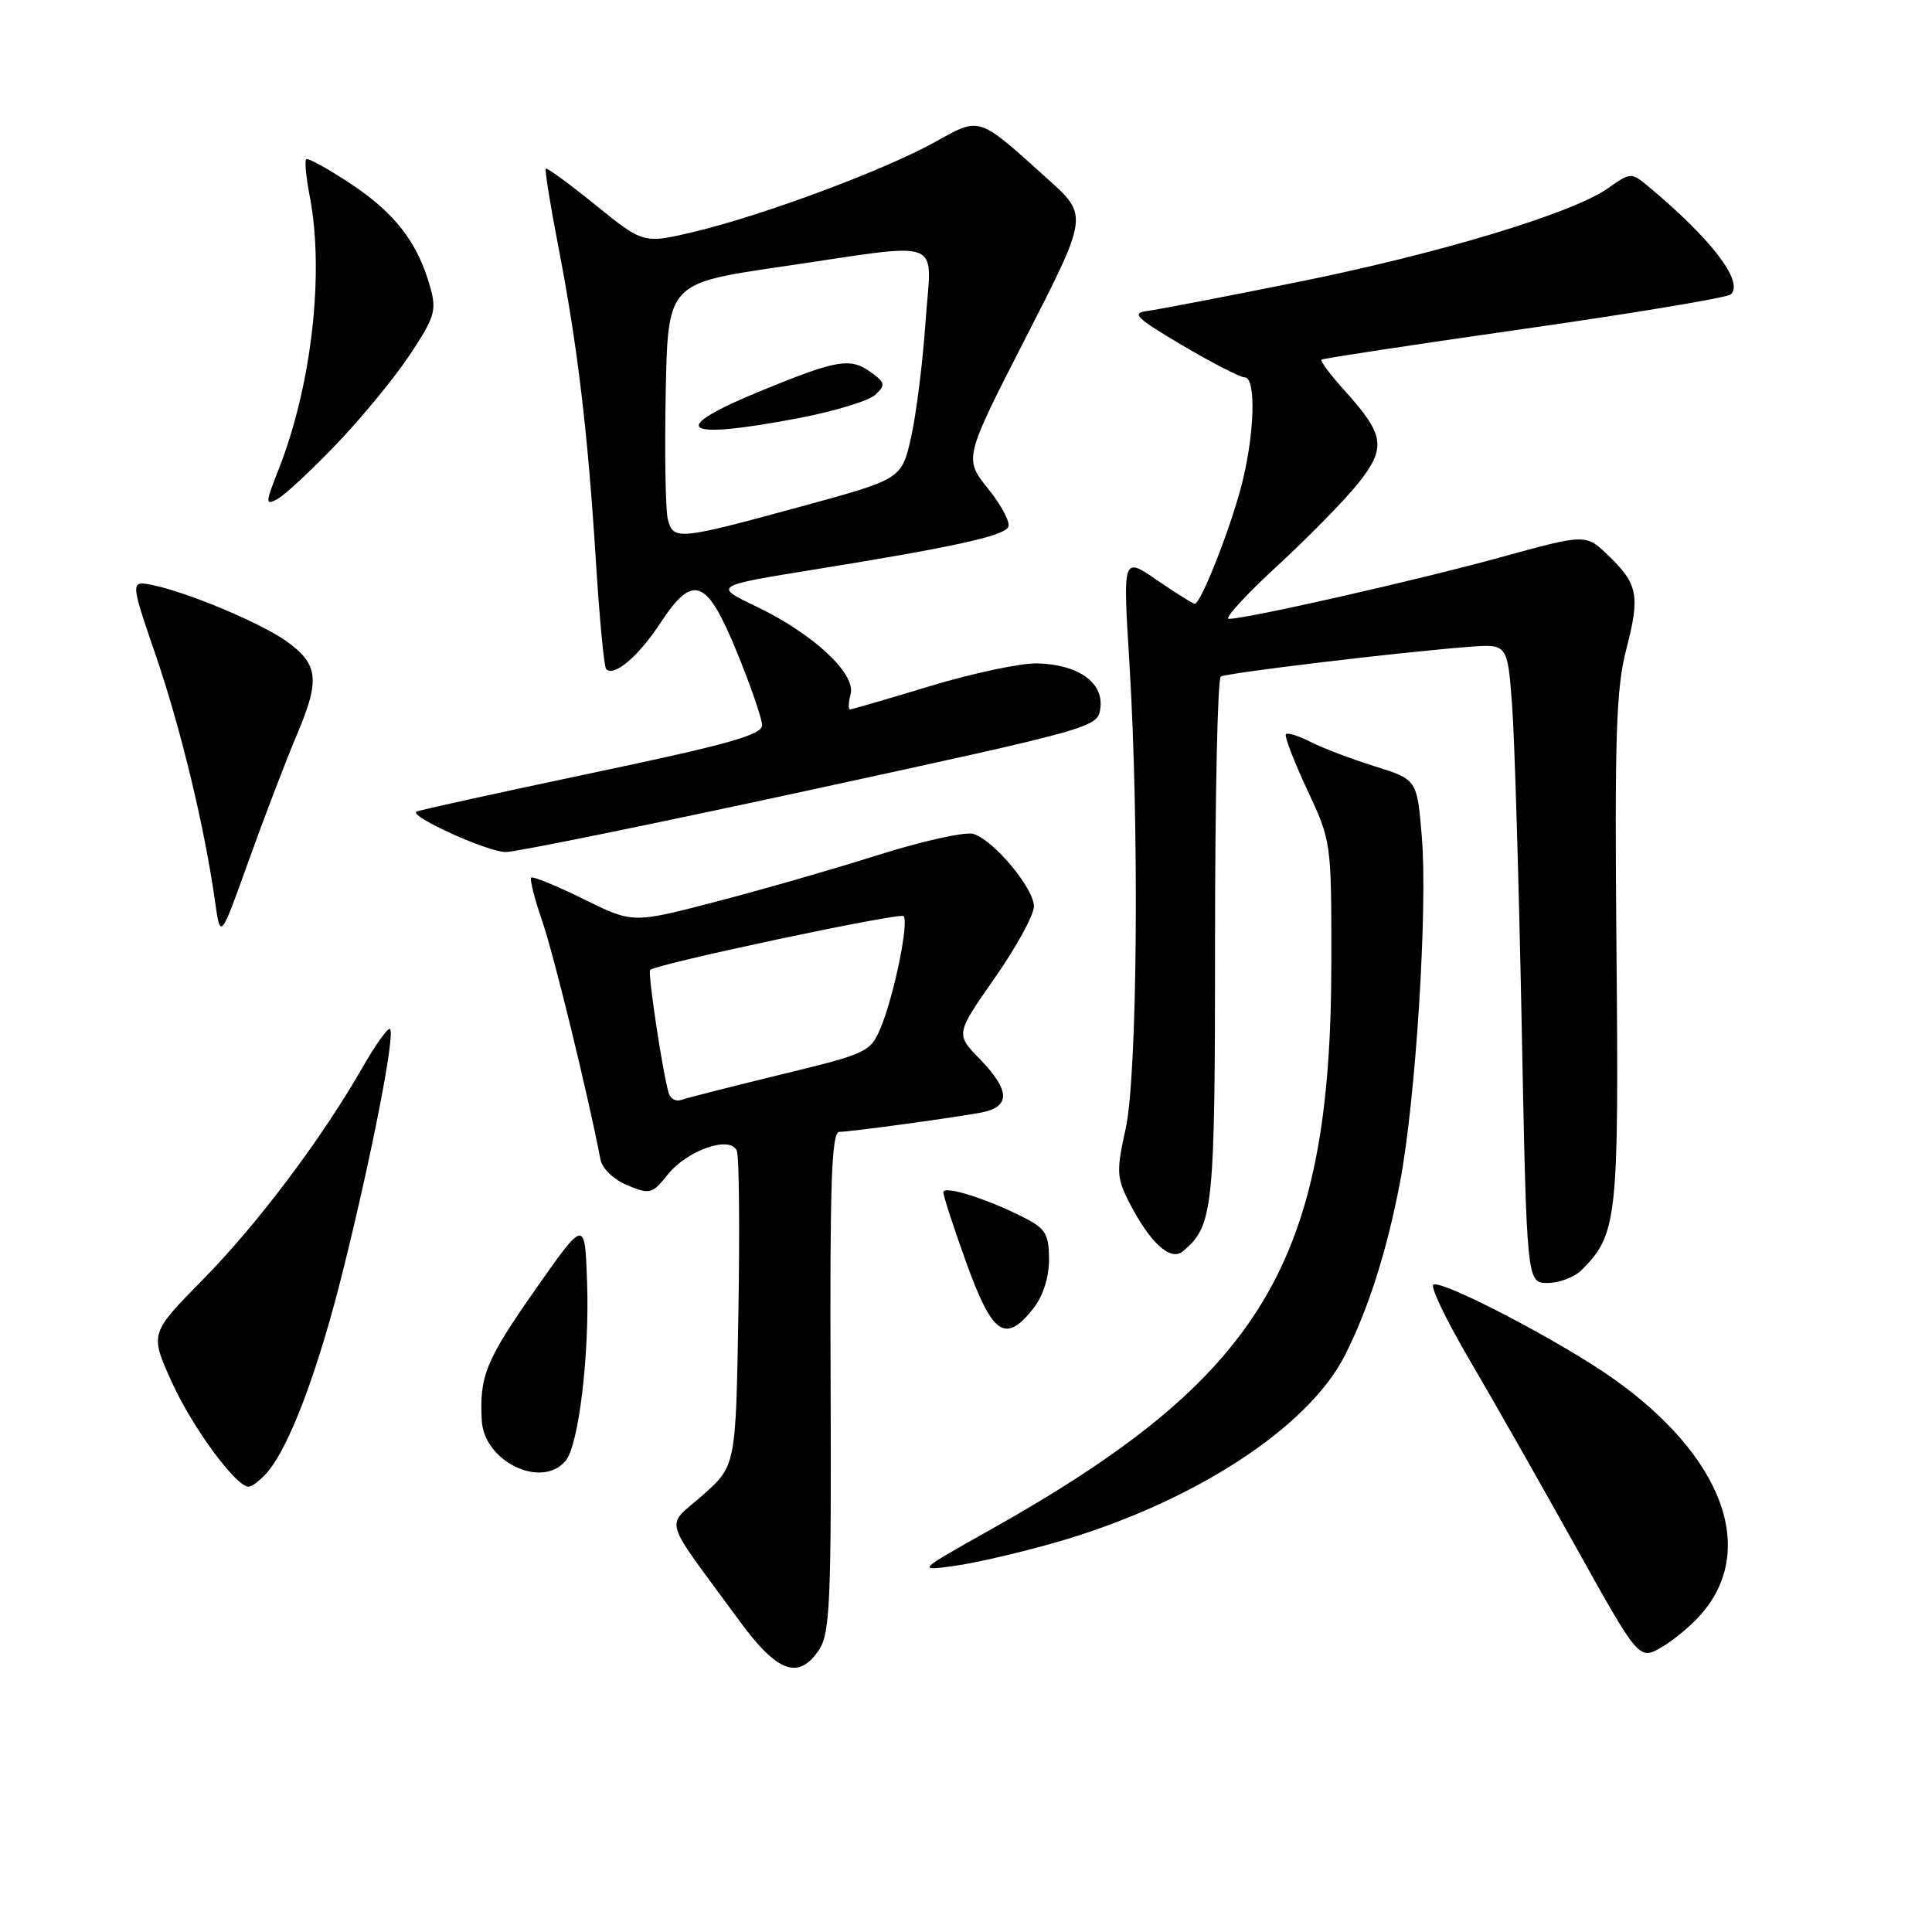 <?xml version="1.0" encoding="UTF-8" standalone="no"?>
<!DOCTYPE svg PUBLIC "-//W3C//DTD SVG 1.1//EN" "http://www.w3.org/Graphics/SVG/1.1/DTD/svg11.dtd" >
<svg xmlns="http://www.w3.org/2000/svg" xmlns:xlink="http://www.w3.org/1999/xlink" version="1.1" viewBox="0 0 256 256">
 <g >
 <path fill="currentColor"
d=" M 108.57 218.54 C 109.98 216.38 110.17 211.90 110.06 183.04 C 109.95 156.71 110.19 150.00 111.21 149.98 C 112.70 149.96 124.97 148.30 129.75 147.47 C 133.94 146.75 133.96 144.59 129.81 140.31 C 126.62 137.02 126.62 137.02 131.81 129.58 C 134.67 125.50 137.00 121.23 137.00 120.11 C 137.00 117.71 131.71 111.36 128.99 110.50 C 127.95 110.17 122.24 111.43 116.30 113.31 C 110.36 115.19 100.62 117.99 94.67 119.53 C 83.83 122.35 83.83 122.35 77.30 119.12 C 73.70 117.35 70.59 116.08 70.38 116.29 C 70.17 116.50 70.84 119.13 71.87 122.12 C 73.41 126.61 77.88 144.89 79.56 153.62 C 79.80 154.85 81.31 156.30 83.14 157.06 C 86.11 158.29 86.43 158.20 88.45 155.67 C 91.07 152.38 96.83 150.40 97.64 152.51 C 97.94 153.29 98.03 162.99 97.84 174.07 C 97.50 194.23 97.50 194.23 93.10 198.13 C 88.12 202.55 87.52 200.50 98.00 214.80 C 103.03 221.67 105.86 222.67 108.57 218.54 Z  M 225.56 213.72 C 232.83 205.16 228.18 192.90 213.79 182.69 C 207.00 177.88 191.39 169.70 189.94 170.20 C 189.45 170.36 191.55 174.78 194.61 180.00 C 197.67 185.22 204.00 196.36 208.68 204.75 C 217.18 220.01 217.18 220.01 220.19 218.25 C 221.85 217.29 224.27 215.25 225.56 213.72 Z  M 139.96 204.36 C 157.96 199.17 173.27 189.27 178.18 179.64 C 181.29 173.55 183.78 165.73 185.51 156.65 C 187.59 145.76 189.19 120.33 188.40 110.90 C 187.77 103.29 187.77 103.29 182.13 101.53 C 179.04 100.56 175.22 99.11 173.66 98.31 C 172.09 97.51 170.62 97.04 170.39 97.28 C 170.16 97.51 171.42 100.80 173.19 104.60 C 176.41 111.47 176.42 111.55 176.41 127.50 C 176.39 167.35 167.29 182.47 131.09 202.78 C 121.50 208.17 121.50 208.17 126.46 207.49 C 129.18 207.12 135.26 205.71 139.96 204.36 Z  M 35.30 195.22 C 38.29 191.91 42.18 181.59 45.54 168.00 C 49.36 152.59 52.38 137.04 51.68 136.35 C 51.43 136.09 49.79 138.38 48.04 141.43 C 42.61 150.92 34.12 162.20 26.84 169.60 C 19.85 176.70 19.85 176.70 22.76 183.13 C 25.48 189.13 31.26 197.00 32.95 197.00 C 33.36 197.00 34.42 196.20 35.30 195.22 Z  M 74.95 193.56 C 76.69 191.46 78.13 179.44 77.79 169.82 C 77.50 161.50 77.50 161.50 70.82 171.04 C 64.36 180.27 63.51 182.37 63.84 188.25 C 64.15 193.69 71.81 197.35 74.95 193.56 Z  M 136.93 173.37 C 138.21 171.74 139.00 169.26 139.00 166.89 C 139.00 163.61 138.55 162.82 135.89 161.44 C 130.95 158.89 125.00 157.00 125.00 157.99 C 125.00 158.49 126.39 162.74 128.09 167.45 C 131.52 176.92 133.23 178.06 136.93 173.37 Z  M 209.57 168.29 C 214.30 163.55 214.52 161.58 214.19 125.86 C 213.94 97.55 214.14 91.24 215.49 86.04 C 217.34 78.89 217.05 77.38 213.05 73.55 C 210.12 70.74 210.12 70.74 198.81 73.85 C 187.74 76.90 165.21 82.00 162.83 82.00 C 162.17 82.00 165.05 78.84 169.25 74.98 C 173.44 71.12 178.28 66.17 180.01 63.99 C 183.70 59.32 183.46 57.62 178.26 51.86 C 176.31 49.71 174.90 47.81 175.11 47.65 C 175.32 47.49 187.43 45.65 202.00 43.57 C 216.57 41.49 228.88 39.44 229.34 39.01 C 231.12 37.34 226.75 31.63 218.30 24.61 C 216.17 22.84 216.02 22.85 213.12 24.91 C 208.45 28.24 190.76 33.59 171.82 37.40 C 162.29 39.32 153.38 41.03 152.00 41.21 C 149.86 41.48 150.54 42.14 156.67 45.76 C 160.62 48.09 164.33 50.00 164.92 50.00 C 166.48 50.00 166.25 57.63 164.49 64.38 C 162.94 70.31 159.11 80.00 158.31 80.00 C 158.06 80.00 155.82 78.59 153.32 76.88 C 148.78 73.75 148.78 73.75 149.64 87.63 C 150.98 109.33 150.72 142.51 149.15 149.60 C 147.93 155.07 147.97 156.04 149.51 159.10 C 152.30 164.61 155.07 167.19 156.73 165.81 C 160.78 162.44 161.00 160.36 161.00 124.61 C 161.00 105.64 161.34 89.91 161.76 89.65 C 162.55 89.16 185.47 86.42 194.63 85.71 C 199.75 85.32 199.75 85.32 200.36 93.41 C 200.69 97.86 201.26 116.91 201.63 135.75 C 202.30 170.00 202.30 170.00 205.08 170.00 C 206.61 170.00 208.63 169.23 209.57 168.29 Z  M 39.41 97.18 C 42.43 90.04 42.18 87.98 37.93 84.95 C 34.59 82.57 25.06 78.56 20.37 77.56 C 17.23 76.89 17.23 76.89 20.64 86.84 C 23.98 96.61 27.12 109.63 28.50 119.50 C 29.21 124.50 29.21 124.50 32.97 114.00 C 35.04 108.22 37.94 100.65 39.41 97.18 Z  M 107.50 104.65 C 145.40 96.42 145.50 96.39 145.81 93.76 C 146.21 90.39 142.83 88.04 137.43 87.90 C 135.27 87.85 128.90 89.20 123.28 90.90 C 117.66 92.61 112.87 94.00 112.63 94.00 C 112.38 94.00 112.42 93.09 112.71 91.98 C 113.43 89.26 107.76 83.99 100.26 80.39 C 94.50 77.63 94.50 77.63 108.00 75.45 C 126.26 72.50 132.85 71.06 133.59 69.86 C 133.93 69.30 132.75 67.03 130.96 64.80 C 127.71 60.76 127.71 60.76 135.96 44.66 C 144.20 28.56 144.20 28.56 138.85 23.74 C 129.47 15.29 129.96 15.45 123.84 18.85 C 117.18 22.54 101.27 28.48 92.16 30.67 C 85.28 32.32 85.28 32.32 78.94 27.19 C 75.46 24.37 72.48 22.19 72.32 22.35 C 72.17 22.50 72.90 27.10 73.96 32.56 C 76.52 45.77 77.87 57.05 78.94 74.07 C 79.42 81.81 80.04 88.38 80.32 88.66 C 81.38 89.71 84.61 86.97 87.50 82.56 C 91.86 75.92 93.64 76.61 97.68 86.50 C 99.48 90.90 100.97 95.22 100.98 96.10 C 101.00 97.37 96.45 98.65 78.25 102.47 C 65.74 105.11 55.34 107.39 55.15 107.56 C 54.36 108.25 64.70 112.91 67.00 112.90 C 68.38 112.90 86.60 109.18 107.50 104.65 Z  M 44.58 58.85 C 47.93 55.36 52.31 50.02 54.32 46.99 C 57.62 42.00 57.88 41.14 56.99 37.99 C 55.36 32.17 52.35 28.25 46.52 24.38 C 43.47 22.36 40.79 20.88 40.57 21.10 C 40.35 21.32 40.56 23.52 41.04 26.00 C 43.00 36.14 41.30 51.08 36.93 62.17 C 35.15 66.70 35.13 67.00 36.75 66.13 C 37.71 65.62 41.24 62.34 44.58 58.85 Z  M 88.61 144.85 C 87.81 142.19 85.80 128.86 86.15 128.52 C 86.95 127.73 119.21 120.88 119.73 121.39 C 120.47 122.14 118.46 131.96 116.70 136.16 C 115.35 139.41 114.95 139.60 103.40 142.40 C 96.86 143.99 90.94 145.50 90.26 145.75 C 89.58 146.00 88.83 145.60 88.61 144.85 Z  M 88.48 68.75 C 88.18 67.51 88.06 59.98 88.21 52.02 C 88.50 37.54 88.50 37.54 103.50 35.34 C 125.67 32.10 123.42 31.23 122.63 42.75 C 122.26 48.11 121.40 54.97 120.71 58.00 C 119.46 63.49 119.46 63.49 105.98 67.16 C 89.78 71.58 89.19 71.63 88.48 68.75 Z  M 106.00 55.37 C 110.67 54.47 115.17 53.09 116.00 52.30 C 117.33 51.04 117.28 50.71 115.56 49.44 C 112.73 47.34 111.08 47.60 101.10 51.68 C 88.17 56.95 90.12 58.42 106.00 55.37 Z "/>
</g>
</svg>